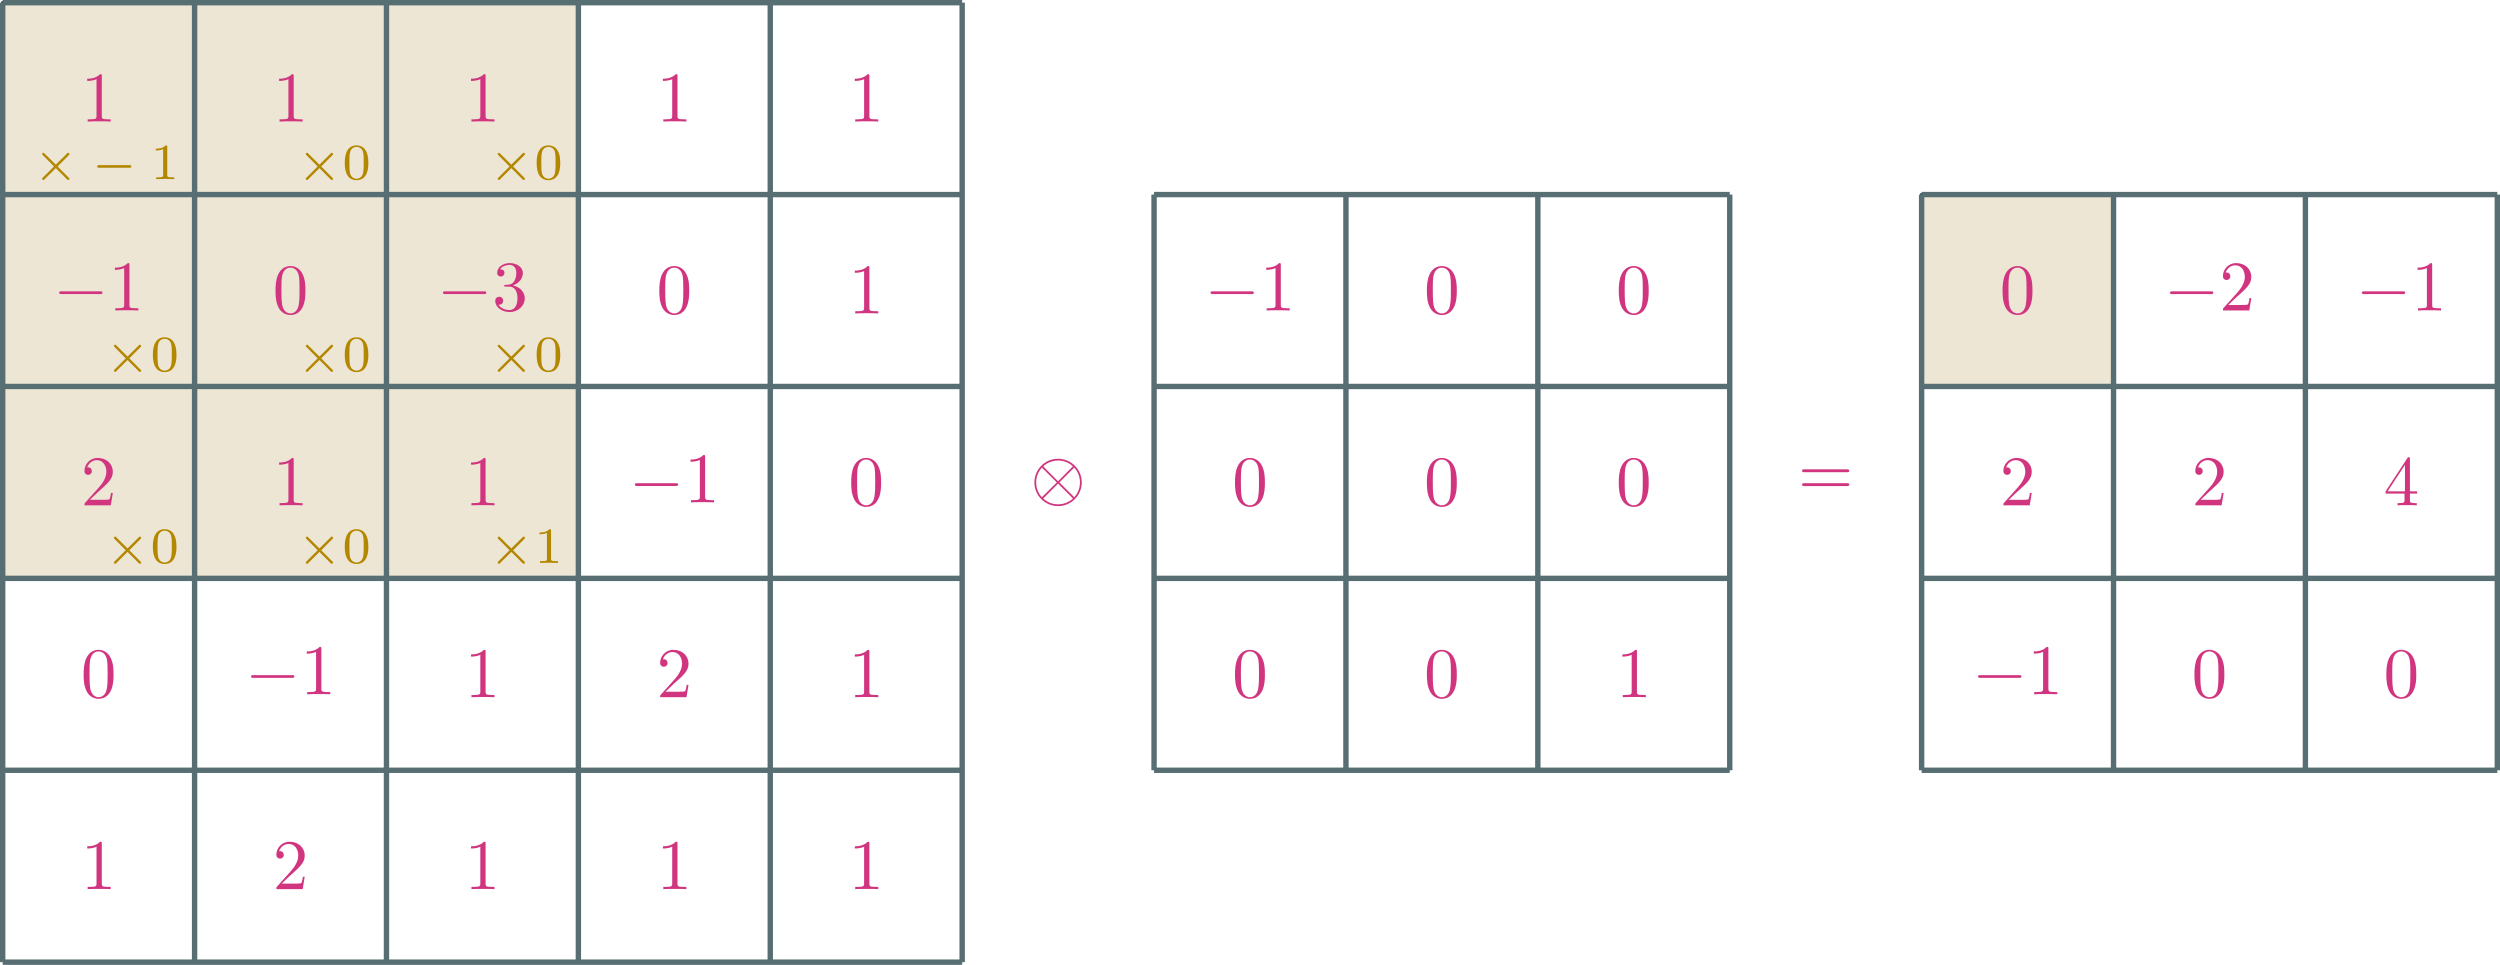 <?xml version="1.0" encoding="UTF-8" standalone="no"?>
<svg
   width="369.305pt"
   height="142.531pt"
   viewBox="0 0 369.305 142.531"
   version="1.2"
   id="svg405"
   sodipodi:docname="convolution2d.svg"
   inkscape:version="1.1.1 (3bf5ae0d25, 2021-09-20)"
   xmlns:inkscape="http://www.inkscape.org/namespaces/inkscape"
   xmlns:sodipodi="http://sodipodi.sourceforge.net/DTD/sodipodi-0.dtd"
   xmlns:xlink="http://www.w3.org/1999/xlink"
   xmlns="http://www.w3.org/2000/svg"
   xmlns:svg="http://www.w3.org/2000/svg">
  <sodipodi:namedview
     id="namedview407"
     pagecolor="#ffffff"
     bordercolor="#666666"
     borderopacity="1.0"
     inkscape:pageshadow="2"
     inkscape:pageopacity="0.0"
     inkscape:pagecheckerboard="0"
     inkscape:document-units="pt"
     showgrid="false"
     inkscape:zoom="0.82670455"
     inkscape:cx="283.65636"
     inkscape:cy="433.04467"
     inkscape:window-width="3840"
     inkscape:window-height="2106"
     inkscape:window-x="0"
     inkscape:window-y="54"
     inkscape:window-maximized="1"
     inkscape:current-layer="svg405" />
  <defs
     id="defs52">
    <g
       id="g50">
      <symbol
         overflow="visible"
         id="glyph0-0">
        <path
           style="stroke:none"
           d=""
           id="path2" />
      </symbol>
      <symbol
         overflow="visible"
         id="glyph0-1">
        <path
           style="stroke:none"
           d="m 5.25,-3.516 c 0.078,-0.078 0.109,-0.125 0.109,-0.188 0,-0.109 -0.109,-0.188 -0.188,-0.188 -0.078,0 -0.094,0.031 -0.188,0.125 L 3.344,-2.141 1.688,-3.781 C 1.625,-3.859 1.594,-3.891 1.516,-3.891 c -0.094,0 -0.188,0.094 -0.188,0.188 0,0.078 0.031,0.094 0.125,0.188 l 1.625,1.641 -1.625,1.625 c -0.109,0.109 -0.125,0.141 -0.125,0.188 0,0.109 0.094,0.188 0.188,0.188 0.078,0 0.094,-0.016 0.172,-0.109 L 3.344,-1.625 5.062,0.094 C 5.094,0.109 5.125,0.125 5.172,0.125 5.25,0.125 5.359,0.062 5.359,-0.062 5.359,-0.125 5.344,-0.141 5.312,-0.156 5.297,-0.188 3.844,-1.641 3.609,-1.875 Z m 0,0"
           id="path5" />
      </symbol>
      <symbol
         overflow="visible"
         id="glyph0-2">
        <path
           style="stroke:none"
           d="m 5.578,-1.688 c 0.125,0 0.297,0 0.297,-0.188 0,-0.188 -0.172,-0.188 -0.297,-0.188 h -4.469 c -0.125,0 -0.297,0 -0.297,0.188 0,0.188 0.172,0.188 0.297,0.188 z m 0,0"
           id="path8" />
      </symbol>
      <symbol
         overflow="visible"
         id="glyph1-0">
        <path
           style="stroke:none"
           d=""
           id="path11" />
      </symbol>
      <symbol
         overflow="visible"
         id="glyph1-1">
        <path
           style="stroke:none"
           d="M 2.516,-4.766 C 2.516,-4.969 2.5,-4.984 2.281,-4.984 1.812,-4.5 1.125,-4.5 0.812,-4.5 v 0.266 c 0.188,0 0.688,0 1.094,-0.203 v 3.828 c 0,0.234 0,0.344 -0.75,0.344 H 0.875 V 0 C 1,0 1.922,-0.031 2.203,-0.031 2.438,-0.031 3.375,0 3.547,0 v -0.266 h -0.281 c -0.75,0 -0.75,-0.109 -0.75,-0.344 z m 0,0"
           id="path14" />
      </symbol>
      <symbol
         overflow="visible"
         id="glyph1-2">
        <path
           style="stroke:none"
           d="M 3.875,-2.391 C 3.875,-3.219 3.766,-3.812 3.422,-4.328 3.188,-4.688 2.734,-4.984 2.125,-4.984 c -1.734,0 -1.734,2.047 -1.734,2.594 0,0.531 0,2.547 1.734,2.547 1.75,0 1.75,-2.016 1.75,-2.547 z M 2.125,-0.062 c -0.344,0 -0.797,-0.203 -0.953,-0.812 -0.094,-0.438 -0.094,-1.062 -0.094,-1.609 0,-0.547 0,-1.125 0.109,-1.531 0.156,-0.594 0.641,-0.75 0.938,-0.75 0.406,0 0.797,0.25 0.938,0.672 0.125,0.406 0.125,0.953 0.125,1.609 0,0.547 0,1.109 -0.094,1.578 C 2.938,-0.219 2.438,-0.062 2.125,-0.062 Z m 0,0"
           id="path17" />
      </symbol>
      <symbol
         overflow="visible"
         id="glyph2-0">
        <path
           style="stroke:none"
           d=""
           id="path20" />
      </symbol>
      <symbol
         overflow="visible"
         id="glyph2-1">
        <path
           style="stroke:none"
           d="m 3.094,-6.719 c 0,-0.25 0,-0.281 -0.25,-0.281 C 2.188,-6.328 1.266,-6.328 0.938,-6.328 V -6 c 0.203,0 0.828,0 1.375,-0.266 v 5.438 c 0,0.375 -0.031,0.5 -0.984,0.5 H 1 V 0 c 0.359,-0.031 1.281,-0.031 1.703,-0.031 0.422,0 1.328,0 1.703,0.031 V -0.328 H 4.062 c -0.938,0 -0.969,-0.109 -0.969,-0.5 z m 0,0"
           id="path23" />
      </symbol>
      <symbol
         overflow="visible"
         id="glyph2-2">
        <path
           style="stroke:none"
           d="m 1.328,-0.812 1.125,-1.078 C 4.078,-3.344 4.719,-3.906 4.719,-4.953 4.719,-6.156 3.766,-7 2.484,-7 1.297,-7 0.531,-6.031 0.531,-5.094 0.531,-4.5 1.047,-4.5 1.078,-4.5 1.266,-4.5 1.625,-4.625 1.625,-5.062 c 0,-0.266 -0.188,-0.547 -0.547,-0.547 -0.094,0 -0.109,0 -0.141,0.016 0.234,-0.688 0.812,-1.078 1.422,-1.078 0.953,0 1.406,0.859 1.406,1.719 0,0.844 -0.531,1.672 -1.109,2.312 l -2.016,2.25 C 0.531,-0.266 0.531,-0.25 0.531,0 H 4.422 L 4.719,-1.828 H 4.453 c -0.047,0.312 -0.125,0.781 -0.234,0.938 -0.078,0.078 -0.766,0.078 -1,0.078 z m 0,0"
           id="path26" />
      </symbol>
      <symbol
         overflow="visible"
         id="glyph2-3">
        <path
           style="stroke:none"
           d="m 4.828,-3.359 c 0,-0.844 -0.047,-1.688 -0.422,-2.453 C 3.922,-6.828 3.062,-7 2.625,-7 2,-7 1.234,-6.719 0.797,-5.75 0.469,-5.016 0.406,-4.203 0.406,-3.359 c 0,0.781 0.047,1.734 0.469,2.531 0.453,0.844 1.219,1.062 1.734,1.062 0.578,0 1.375,-0.219 1.828,-1.219 0.344,-0.734 0.391,-1.547 0.391,-2.375 z M 2.609,0 C 2.203,0 1.578,-0.266 1.391,-1.266 1.281,-1.906 1.281,-2.859 1.281,-3.484 c 0,-0.672 0,-1.359 0.078,-1.938 0.203,-1.25 1,-1.344 1.25,-1.344 0.359,0 1.047,0.188 1.25,1.234 0.094,0.578 0.094,1.391 0.094,2.047 0,0.781 0,1.5 -0.109,2.172 C 3.688,-0.312 3.094,0 2.609,0 Z m 0,0"
           id="path29" />
      </symbol>
      <symbol
         overflow="visible"
         id="glyph2-4">
        <path
           style="stroke:none"
           d="M 3.047,-3.703 C 3.906,-3.984 4.516,-4.719 4.516,-5.547 4.516,-6.406 3.594,-7 2.578,-7 c -1.062,0 -1.859,0.641 -1.859,1.438 0,0.344 0.234,0.547 0.547,0.547 0.312,0 0.531,-0.234 0.531,-0.531 0,-0.531 -0.5,-0.531 -0.656,-0.531 0.328,-0.516 1.016,-0.656 1.406,-0.656 0.422,0 1,0.234 1,1.188 0,0.125 -0.016,0.734 -0.297,1.188 -0.312,0.5 -0.672,0.531 -0.922,0.547 -0.094,0.016 -0.344,0.031 -0.422,0.031 -0.078,0.016 -0.156,0.016 -0.156,0.125 0,0.125 0.078,0.125 0.25,0.125 h 0.469 c 0.859,0 1.25,0.703 1.25,1.734 C 3.719,-0.375 3,-0.062 2.531,-0.062 c -0.453,0 -1.234,-0.172 -1.609,-0.797 0.375,0.047 0.688,-0.188 0.688,-0.578 0,-0.375 -0.281,-0.594 -0.578,-0.594 -0.25,0 -0.594,0.156 -0.594,0.609 0,0.953 0.984,1.656 2.125,1.656 1.281,0 2.234,-0.953 2.234,-2.031 0,-0.859 -0.656,-1.672 -1.75,-1.906 z m 0,0"
           id="path32" />
      </symbol>
      <symbol
         overflow="visible"
         id="glyph2-5">
        <path
           style="stroke:none"
           d="m 7.219,-3.438 c 0.156,0 0.359,0 0.359,-0.203 0,-0.219 -0.203,-0.219 -0.359,-0.219 H 0.938 c -0.156,0 -0.344,0 -0.344,0.219 0,0.203 0.188,0.203 0.344,0.203 z m 0,2.047 c 0.156,0 0.359,0 0.359,-0.219 C 7.578,-1.812 7.375,-1.812 7.219,-1.812 H 0.938 c -0.156,0 -0.344,0 -0.344,0.203 0,0.219 0.188,0.219 0.344,0.219 z m 0,0"
           id="path35" />
      </symbol>
      <symbol
         overflow="visible"
         id="glyph2-6">
        <path
           style="stroke:none"
           d="M 3.094,-1.734 V -0.812 c 0,0.375 -0.031,0.484 -0.812,0.484 H 2.062 V 0 C 2.5,-0.031 3.047,-0.031 3.484,-0.031 c 0.438,0 1,0 1.422,0.031 V -0.328 H 4.688 c -0.766,0 -0.797,-0.109 -0.797,-0.484 v -0.922 h 1.062 V -2.062 h -1.062 v -4.766 c 0,-0.219 0,-0.281 -0.156,-0.281 -0.094,0 -0.141,0 -0.219,0.125 L 0.297,-2.062 v 0.328 z M 3.156,-2.062 h -2.562 l 2.562,-3.906 z m 0,0"
           id="path38" />
      </symbol>
      <symbol
         overflow="visible"
         id="glyph3-0">
        <path
           style="stroke:none"
           d=""
           id="path41" />
      </symbol>
      <symbol
         overflow="visible"
         id="glyph3-1">
        <path
           style="stroke:none"
           d="m 6.922,-2.422 c 0.172,0 0.359,0 0.359,-0.203 0,-0.203 -0.188,-0.203 -0.359,-0.203 h -5.688 c -0.172,0 -0.359,0 -0.359,0.203 0,0.203 0.188,0.203 0.359,0.203 z m 0,0"
           id="path44" />
      </symbol>
      <symbol
         overflow="visible"
         id="glyph3-2">
        <path
           style="stroke:none"
           d="m 7.578,-2.625 c 0,-1.938 -1.578,-3.5 -3.5,-3.5 -1.953,0 -3.5,1.594 -3.5,3.5 0,1.938 1.578,3.5 3.5,3.5 1.953,0 3.5,-1.594 3.5,-3.5 z M 2,-4.875 C 1.969,-4.906 1.906,-4.984 1.906,-5 c 0,-0.047 0.844,-0.859 2.172,-0.859 0.359,0 1.328,0.047 2.188,0.859 l -2.188,2.203 z M 1.688,-0.438 C 1.047,-1.141 0.844,-1.953 0.844,-2.625 c 0,-0.812 0.297,-1.578 0.844,-2.188 l 2.203,2.188 z m 4.766,-4.375 C 6.969,-4.281 7.312,-3.484 7.312,-2.625 c 0,0.812 -0.297,1.578 -0.844,2.188 L 4.281,-2.625 Z M 6.156,-0.375 c 0.031,0.031 0.109,0.109 0.109,0.125 0,0.047 -0.859,0.859 -2.188,0.859 C 3.719,0.609 2.75,0.562 1.891,-0.25 l 2.188,-2.203 z m 0,0"
           id="path47" />
      </symbol>
    </g>
  </defs>
  <g
     id="g838"
     transform="translate(-93,-72)">
    <path
       style="fill:#eee6d4;fill-opacity:1;fill-rule:nonzero;stroke:#002835;stroke-width:0.399;stroke-linecap:butt;stroke-linejoin:miter;stroke-miterlimit:10;stroke-opacity:1"
       d="M 93.398,157.438 H 178.438 V 72.398 H 93.398 v 85.039"
       id="path56" />
    <use
       xlink:href="#glyph0-1"
       x="97.897"
       y="98.462"
       id="use58"
       width="100%"
       height="100%"
       style="fill:#b38700;fill-opacity:1" />
    <use
       xlink:href="#glyph0-2"
       x="106.537"
       y="98.462"
       id="use62"
       width="100%"
       height="100%"
       style="fill:#b38700;fill-opacity:1" />
    <use
       xlink:href="#glyph1-1"
       x="115.193"
       y="98.462"
       id="use66"
       width="100%"
       height="100%"
       style="fill:#b38700;fill-opacity:1" />
    <use
       xlink:href="#glyph0-1"
       x="136.843"
       y="98.462"
       id="use70"
       width="100%"
       height="100%"
       style="fill:#b38700;fill-opacity:1" />
    <use
       xlink:href="#glyph1-2"
       x="143.54"
       y="98.462"
       id="use74"
       width="100%"
       height="100%"
       style="fill:#b38700;fill-opacity:1" />
    <use
       xlink:href="#glyph0-1"
       x="165.189"
       y="98.462"
       id="use78"
       width="100%"
       height="100%"
       style="fill:#b38700;fill-opacity:1" />
    <use
       xlink:href="#glyph1-2"
       x="171.886"
       y="98.462"
       id="use82"
       width="100%"
       height="100%"
       style="fill:#b38700;fill-opacity:1" />
    <use
       xlink:href="#glyph0-1"
       x="108.496"
       y="126.809"
       id="use86"
       width="100%"
       height="100%"
       style="fill:#b38700;fill-opacity:1" />
    <use
       xlink:href="#glyph1-2"
       x="115.193"
       y="126.809"
       id="use90"
       width="100%"
       height="100%"
       style="fill:#b38700;fill-opacity:1" />
    <use
       xlink:href="#glyph0-1"
       x="136.843"
       y="126.809"
       id="use94"
       width="100%"
       height="100%"
       style="fill:#b38700;fill-opacity:1" />
    <use
       xlink:href="#glyph1-2"
       x="143.54"
       y="126.809"
       id="use98"
       width="100%"
       height="100%"
       style="fill:#b38700;fill-opacity:1" />
    <use
       xlink:href="#glyph0-1"
       x="165.189"
       y="126.809"
       id="use102"
       width="100%"
       height="100%"
       style="fill:#b38700;fill-opacity:1" />
    <use
       xlink:href="#glyph1-2"
       x="171.886"
       y="126.809"
       id="use106"
       width="100%"
       height="100%"
       style="fill:#b38700;fill-opacity:1" />
    <use
       xlink:href="#glyph0-1"
       x="108.496"
       y="155.156"
       id="use110"
       width="100%"
       height="100%"
       style="fill:#b38700;fill-opacity:1" />
    <use
       xlink:href="#glyph1-2"
       x="115.193"
       y="155.156"
       id="use114"
       width="100%"
       height="100%"
       style="fill:#b38700;fill-opacity:1" />
    <use
       xlink:href="#glyph0-1"
       x="136.843"
       y="155.156"
       id="use118"
       width="100%"
       height="100%"
       style="fill:#b38700;fill-opacity:1" />
    <use
       xlink:href="#glyph1-2"
       x="143.54"
       y="155.156"
       id="use122"
       width="100%"
       height="100%"
       style="fill:#b38700;fill-opacity:1" />
    <use
       xlink:href="#glyph0-1"
       x="165.189"
       y="155.156"
       id="use126"
       width="100%"
       height="100%"
       style="fill:#b38700;fill-opacity:1" />
    <use
       xlink:href="#glyph1-1"
       x="171.886"
       y="155.156"
       id="use130"
       width="100%"
       height="100%"
       style="fill:#b38700;fill-opacity:1" />
    <path
       style="fill:#eee6d4;fill-opacity:1;fill-rule:nonzero;stroke:#002835;stroke-width:0.399;stroke-linecap:butt;stroke-linejoin:miter;stroke-miterlimit:10;stroke-opacity:1"
       d="m 376.867,129.09 h 28.348 v -28.348 h -28.348 v 28.348"
       id="path134" />
    <path
       style="fill:none;stroke:#576e73;stroke-width:0.797;stroke-linecap:butt;stroke-linejoin:miter;stroke-miterlimit:10;stroke-opacity:1"
       d="M 93.398,214.133 V 72.398"
       id="path136" />
    <path
       style="fill:none;stroke:#576e73;stroke-width:0.797;stroke-linecap:butt;stroke-linejoin:miter;stroke-miterlimit:10;stroke-opacity:1"
       d="M 93.398,214.133 H 235.133"
       id="path138" />
    <path
       style="fill:none;stroke:#576e73;stroke-width:0.797;stroke-linecap:butt;stroke-linejoin:miter;stroke-miterlimit:10;stroke-opacity:1"
       d="M 121.746,214.133 V 72.398"
       id="path140" />
    <path
       style="fill:none;stroke:#576e73;stroke-width:0.797;stroke-linecap:butt;stroke-linejoin:miter;stroke-miterlimit:10;stroke-opacity:1"
       d="M 93.398,185.785 H 235.133"
       id="path142" />
    <path
       style="fill:none;stroke:#576e73;stroke-width:0.797;stroke-linecap:butt;stroke-linejoin:miter;stroke-miterlimit:10;stroke-opacity:1"
       d="M 150.09,214.133 V 72.398"
       id="path144" />
    <path
       style="fill:none;stroke:#576e73;stroke-width:0.797;stroke-linecap:butt;stroke-linejoin:miter;stroke-miterlimit:10;stroke-opacity:1"
       d="M 93.398,157.438 H 235.133"
       id="path146" />
    <path
       style="fill:none;stroke:#576e73;stroke-width:0.797;stroke-linecap:butt;stroke-linejoin:miter;stroke-miterlimit:10;stroke-opacity:1"
       d="M 178.438,214.133 V 72.398"
       id="path148" />
    <path
       style="fill:none;stroke:#576e73;stroke-width:0.797;stroke-linecap:butt;stroke-linejoin:miter;stroke-miterlimit:10;stroke-opacity:1"
       d="M 93.398,129.09 H 235.133"
       id="path150" />
    <path
       style="fill:none;stroke:#576e73;stroke-width:0.797;stroke-linecap:butt;stroke-linejoin:miter;stroke-miterlimit:10;stroke-opacity:1"
       d="M 206.785,214.133 V 72.398"
       id="path152" />
    <path
       style="fill:none;stroke:#576e73;stroke-width:0.797;stroke-linecap:butt;stroke-linejoin:miter;stroke-miterlimit:10;stroke-opacity:1"
       d="M 93.398,100.742 H 235.133"
       id="path154" />
    <path
       style="fill:none;stroke:#576e73;stroke-width:0.797;stroke-linecap:butt;stroke-linejoin:miter;stroke-miterlimit:10;stroke-opacity:1"
       d="M 235.133,214.133 V 72.398"
       id="path156" />
    <path
       style="fill:none;stroke:#576e73;stroke-width:0.797;stroke-linecap:butt;stroke-linejoin:miter;stroke-miterlimit:10;stroke-opacity:1"
       d="M 93.398,72.398 H 235.133"
       id="path158" />
    <use
       xlink:href="#glyph2-1"
       x="104.946"
       y="203.341"
       id="use160"
       width="100%"
       height="100%"
       style="fill:#d1357f;fill-opacity:1" />
    <use
       xlink:href="#glyph2-2"
       x="133.293"
       y="203.341"
       id="use164"
       width="100%"
       height="100%"
       style="fill:#d1357f;fill-opacity:1" />
    <use
       xlink:href="#glyph2-1"
       x="161.64"
       y="203.341"
       id="use168"
       width="100%"
       height="100%"
       style="fill:#d1357f;fill-opacity:1" />
    <use
       xlink:href="#glyph2-1"
       x="189.987"
       y="203.341"
       id="use172"
       width="100%"
       height="100%"
       style="fill:#d1357f;fill-opacity:1" />
    <use
       xlink:href="#glyph2-1"
       x="218.334"
       y="203.341"
       id="use176"
       width="100%"
       height="100%"
       style="fill:#d1357f;fill-opacity:1" />
    <use
       xlink:href="#glyph2-3"
       x="104.946"
       y="174.994"
       id="use180"
       width="100%"
       height="100%"
       style="fill:#d1357f;fill-opacity:1" />
    <use
       xlink:href="#glyph3-1"
       x="129.21"
       y="174.557"
       id="use184"
       width="100%"
       height="100%"
       style="fill:#d1357f;fill-opacity:1" />
    <use
       xlink:href="#glyph2-1"
       x="137.377"
       y="174.557"
       id="use188"
       width="100%"
       height="100%"
       style="fill:#d1357f;fill-opacity:1" />
    <use
       xlink:href="#glyph2-1"
       x="161.64"
       y="174.994"
       id="use192"
       width="100%"
       height="100%"
       style="fill:#d1357f;fill-opacity:1" />
    <use
       xlink:href="#glyph2-2"
       x="189.987"
       y="174.994"
       id="use196"
       width="100%"
       height="100%"
       style="fill:#d1357f;fill-opacity:1" />
    <use
       xlink:href="#glyph2-1"
       x="218.334"
       y="174.994"
       id="use200"
       width="100%"
       height="100%"
       style="fill:#d1357f;fill-opacity:1" />
    <use
       xlink:href="#glyph2-2"
       x="104.946"
       y="146.647"
       id="use204"
       width="100%"
       height="100%"
       style="fill:#d1357f;fill-opacity:1" />
    <use
       xlink:href="#glyph2-1"
       x="133.293"
       y="146.647"
       id="use208"
       width="100%"
       height="100%"
       style="fill:#d1357f;fill-opacity:1" />
    <use
       xlink:href="#glyph2-1"
       x="161.64"
       y="146.647"
       id="use212"
       width="100%"
       height="100%"
       style="fill:#d1357f;fill-opacity:1" />
    <use
       xlink:href="#glyph3-1"
       x="185.903"
       y="146.21"
       id="use216"
       width="100%"
       height="100%"
       style="fill:#d1357f;fill-opacity:1" />
    <use
       xlink:href="#glyph2-1"
       x="194.07"
       y="146.21"
       id="use220"
       width="100%"
       height="100%"
       style="fill:#d1357f;fill-opacity:1" />
    <use
       xlink:href="#glyph2-3"
       x="218.334"
       y="146.647"
       id="use224"
       width="100%"
       height="100%"
       style="fill:#d1357f;fill-opacity:1" />
    <use
       xlink:href="#glyph3-1"
       x="100.863"
       y="117.863"
       id="use228"
       width="100%"
       height="100%"
       style="fill:#d1357f;fill-opacity:1" />
    <use
       xlink:href="#glyph2-1"
       x="109.03"
       y="117.863"
       id="use232"
       width="100%"
       height="100%"
       style="fill:#d1357f;fill-opacity:1" />
    <use
       xlink:href="#glyph2-3"
       x="133.293"
       y="118.301"
       id="use236"
       width="100%"
       height="100%"
       style="fill:#d1357f;fill-opacity:1" />
    <use
       xlink:href="#glyph3-1"
       x="157.557"
       y="117.863"
       id="use240"
       width="100%"
       height="100%"
       style="fill:#d1357f;fill-opacity:1" />
    <use
       xlink:href="#glyph2-4"
       x="165.724"
       y="117.863"
       id="use244"
       width="100%"
       height="100%"
       style="fill:#d1357f;fill-opacity:1" />
    <use
       xlink:href="#glyph2-3"
       x="189.987"
       y="118.301"
       id="use248"
       width="100%"
       height="100%"
       style="fill:#d1357f;fill-opacity:1" />
    <use
       xlink:href="#glyph2-1"
       x="218.334"
       y="118.301"
       id="use252"
       width="100%"
       height="100%"
       style="fill:#d1357f;fill-opacity:1" />
    <use
       xlink:href="#glyph2-1"
       x="104.946"
       y="89.954"
       id="use256"
       width="100%"
       height="100%"
       style="fill:#d1357f;fill-opacity:1" />
    <use
       xlink:href="#glyph2-1"
       x="133.293"
       y="89.954"
       id="use260"
       width="100%"
       height="100%"
       style="fill:#d1357f;fill-opacity:1" />
    <use
       xlink:href="#glyph2-1"
       x="161.64"
       y="89.954"
       id="use264"
       width="100%"
       height="100%"
       style="fill:#d1357f;fill-opacity:1" />
    <use
       xlink:href="#glyph2-1"
       x="189.987"
       y="89.954"
       id="use268"
       width="100%"
       height="100%"
       style="fill:#d1357f;fill-opacity:1" />
    <use
       xlink:href="#glyph2-1"
       x="218.334"
       y="89.954"
       id="use272"
       width="100%"
       height="100%"
       style="fill:#d1357f;fill-opacity:1" />
    <use
       xlink:href="#glyph3-2"
       x="245.222"
       y="145.889"
       id="use276"
       width="100%"
       height="100%"
       style="fill:#d1357f;fill-opacity:1" />
    <path
       style="fill:none;stroke:#576e73;stroke-width:0.797;stroke-linecap:butt;stroke-linejoin:miter;stroke-miterlimit:10;stroke-opacity:1"
       d="M 263.48,185.785 V 100.742"
       id="path280" />
    <path
       style="fill:none;stroke:#576e73;stroke-width:0.797;stroke-linecap:butt;stroke-linejoin:miter;stroke-miterlimit:10;stroke-opacity:1"
       d="m 263.48,185.785 h 85.039"
       id="path282" />
    <path
       style="fill:none;stroke:#576e73;stroke-width:0.797;stroke-linecap:butt;stroke-linejoin:miter;stroke-miterlimit:10;stroke-opacity:1"
       d="M 291.824,185.785 V 100.742"
       id="path284" />
    <path
       style="fill:none;stroke:#576e73;stroke-width:0.797;stroke-linecap:butt;stroke-linejoin:miter;stroke-miterlimit:10;stroke-opacity:1"
       d="m 263.48,157.438 h 85.039"
       id="path286" />
    <path
       style="fill:none;stroke:#576e73;stroke-width:0.797;stroke-linecap:butt;stroke-linejoin:miter;stroke-miterlimit:10;stroke-opacity:1"
       d="M 320.172,185.785 V 100.742"
       id="path288" />
    <path
       style="fill:none;stroke:#576e73;stroke-width:0.797;stroke-linecap:butt;stroke-linejoin:miter;stroke-miterlimit:10;stroke-opacity:1"
       d="m 263.48,129.09 h 85.039"
       id="path290" />
    <path
       style="fill:none;stroke:#576e73;stroke-width:0.797;stroke-linecap:butt;stroke-linejoin:miter;stroke-miterlimit:10;stroke-opacity:1"
       d="M 348.52,185.785 V 100.742"
       id="path292" />
    <path
       style="fill:none;stroke:#576e73;stroke-width:0.797;stroke-linecap:butt;stroke-linejoin:miter;stroke-miterlimit:10;stroke-opacity:1"
       d="m 263.48,100.742 h 85.039"
       id="path294" />
    <use
       xlink:href="#glyph2-3"
       x="275.027"
       y="174.994"
       id="use296"
       width="100%"
       height="100%"
       style="fill:#d1357f;fill-opacity:1" />
    <use
       xlink:href="#glyph2-3"
       x="303.374"
       y="174.994"
       id="use300"
       width="100%"
       height="100%"
       style="fill:#d1357f;fill-opacity:1" />
    <use
       xlink:href="#glyph2-1"
       x="331.721"
       y="174.994"
       id="use304"
       width="100%"
       height="100%"
       style="fill:#d1357f;fill-opacity:1" />
    <use
       xlink:href="#glyph2-3"
       x="275.027"
       y="146.647"
       id="use308"
       width="100%"
       height="100%"
       style="fill:#d1357f;fill-opacity:1" />
    <use
       xlink:href="#glyph2-3"
       x="303.374"
       y="146.647"
       id="use312"
       width="100%"
       height="100%"
       style="fill:#d1357f;fill-opacity:1" />
    <use
       xlink:href="#glyph2-3"
       x="331.721"
       y="146.647"
       id="use316"
       width="100%"
       height="100%"
       style="fill:#d1357f;fill-opacity:1" />
    <use
       xlink:href="#glyph3-1"
       x="270.944"
       y="117.863"
       id="use320"
       width="100%"
       height="100%"
       style="fill:#d1357f;fill-opacity:1" />
    <use
       xlink:href="#glyph2-1"
       x="279.111"
       y="117.863"
       id="use324"
       width="100%"
       height="100%"
       style="fill:#d1357f;fill-opacity:1" />
    <use
       xlink:href="#glyph2-3"
       x="303.374"
       y="118.301"
       id="use328"
       width="100%"
       height="100%"
       style="fill:#d1357f;fill-opacity:1" />
    <use
       xlink:href="#glyph2-3"
       x="331.721"
       y="118.301"
       id="use332"
       width="100%"
       height="100%"
       style="fill:#d1357f;fill-opacity:1" />
    <use
       xlink:href="#glyph2-5"
       x="358.609"
       y="145.19"
       id="use336"
       width="100%"
       height="100%"
       style="fill:#d1357f;fill-opacity:1" />
    <path
       style="fill:none;stroke:#576e73;stroke-width:0.797;stroke-linecap:butt;stroke-linejoin:miter;stroke-miterlimit:10;stroke-opacity:1"
       d="M 376.867,185.785 V 100.742"
       id="path340" />
    <path
       style="fill:none;stroke:#576e73;stroke-width:0.797;stroke-linecap:butt;stroke-linejoin:miter;stroke-miterlimit:10;stroke-opacity:1"
       d="m 376.867,185.785 h 85.039"
       id="path342" />
    <path
       style="fill:none;stroke:#576e73;stroke-width:0.797;stroke-linecap:butt;stroke-linejoin:miter;stroke-miterlimit:10;stroke-opacity:1"
       d="M 405.215,185.785 V 100.742"
       id="path344" />
    <path
       style="fill:none;stroke:#576e73;stroke-width:0.797;stroke-linecap:butt;stroke-linejoin:miter;stroke-miterlimit:10;stroke-opacity:1"
       d="m 376.867,157.438 h 85.039"
       id="path346" />
    <path
       style="fill:none;stroke:#576e73;stroke-width:0.797;stroke-linecap:butt;stroke-linejoin:miter;stroke-miterlimit:10;stroke-opacity:1"
       d="M 433.559,185.785 V 100.742"
       id="path348" />
    <path
       style="fill:none;stroke:#576e73;stroke-width:0.797;stroke-linecap:butt;stroke-linejoin:miter;stroke-miterlimit:10;stroke-opacity:1"
       d="m 376.867,129.09 h 85.039"
       id="path350" />
    <path
       style="fill:none;stroke:#576e73;stroke-width:0.797;stroke-linecap:butt;stroke-linejoin:miter;stroke-miterlimit:10;stroke-opacity:1"
       d="M 461.906,185.785 V 100.742"
       id="path352" />
    <path
       style="fill:none;stroke:#576e73;stroke-width:0.797;stroke-linecap:butt;stroke-linejoin:miter;stroke-miterlimit:10;stroke-opacity:1"
       d="m 376.867,100.742 h 85.039"
       id="path354" />
    <use
       xlink:href="#glyph3-1"
       x="384.331"
       y="174.557"
       id="use356"
       width="100%"
       height="100%"
       style="fill:#d1357f;fill-opacity:1" />
    <use
       xlink:href="#glyph2-1"
       x="392.498"
       y="174.557"
       id="use360"
       width="100%"
       height="100%"
       style="fill:#d1357f;fill-opacity:1" />
    <use
       xlink:href="#glyph2-3"
       x="416.761"
       y="174.994"
       id="use364"
       width="100%"
       height="100%"
       style="fill:#d1357f;fill-opacity:1" />
    <use
       xlink:href="#glyph2-3"
       x="445.108"
       y="174.994"
       id="use368"
       width="100%"
       height="100%"
       style="fill:#d1357f;fill-opacity:1" />
    <use
       xlink:href="#glyph2-2"
       x="388.414"
       y="146.647"
       id="use372"
       width="100%"
       height="100%"
       style="fill:#d1357f;fill-opacity:1" />
    <use
       xlink:href="#glyph2-2"
       x="416.761"
       y="146.647"
       id="use376"
       width="100%"
       height="100%"
       style="fill:#d1357f;fill-opacity:1" />
    <use
       xlink:href="#glyph2-6"
       x="445.108"
       y="146.647"
       id="use380"
       width="100%"
       height="100%"
       style="fill:#d1357f;fill-opacity:1" />
    <use
       xlink:href="#glyph2-3"
       x="388.414"
       y="118.301"
       id="use384"
       width="100%"
       height="100%"
       style="fill:#d1357f;fill-opacity:1" />
    <use
       xlink:href="#glyph3-1"
       x="412.678"
       y="117.863"
       id="use388"
       width="100%"
       height="100%"
       style="fill:#d1357f;fill-opacity:1" />
    <use
       xlink:href="#glyph2-2"
       x="420.845"
       y="117.863"
       id="use392"
       width="100%"
       height="100%"
       style="fill:#d1357f;fill-opacity:1" />
    <use
       xlink:href="#glyph3-1"
       x="441.025"
       y="117.863"
       id="use396"
       width="100%"
       height="100%"
       style="fill:#d1357f;fill-opacity:1" />
    <use
       xlink:href="#glyph2-1"
       x="449.192"
       y="117.863"
       id="use400"
       width="100%"
       height="100%"
       style="fill:#d1357f;fill-opacity:1" />
  </g>
</svg>
